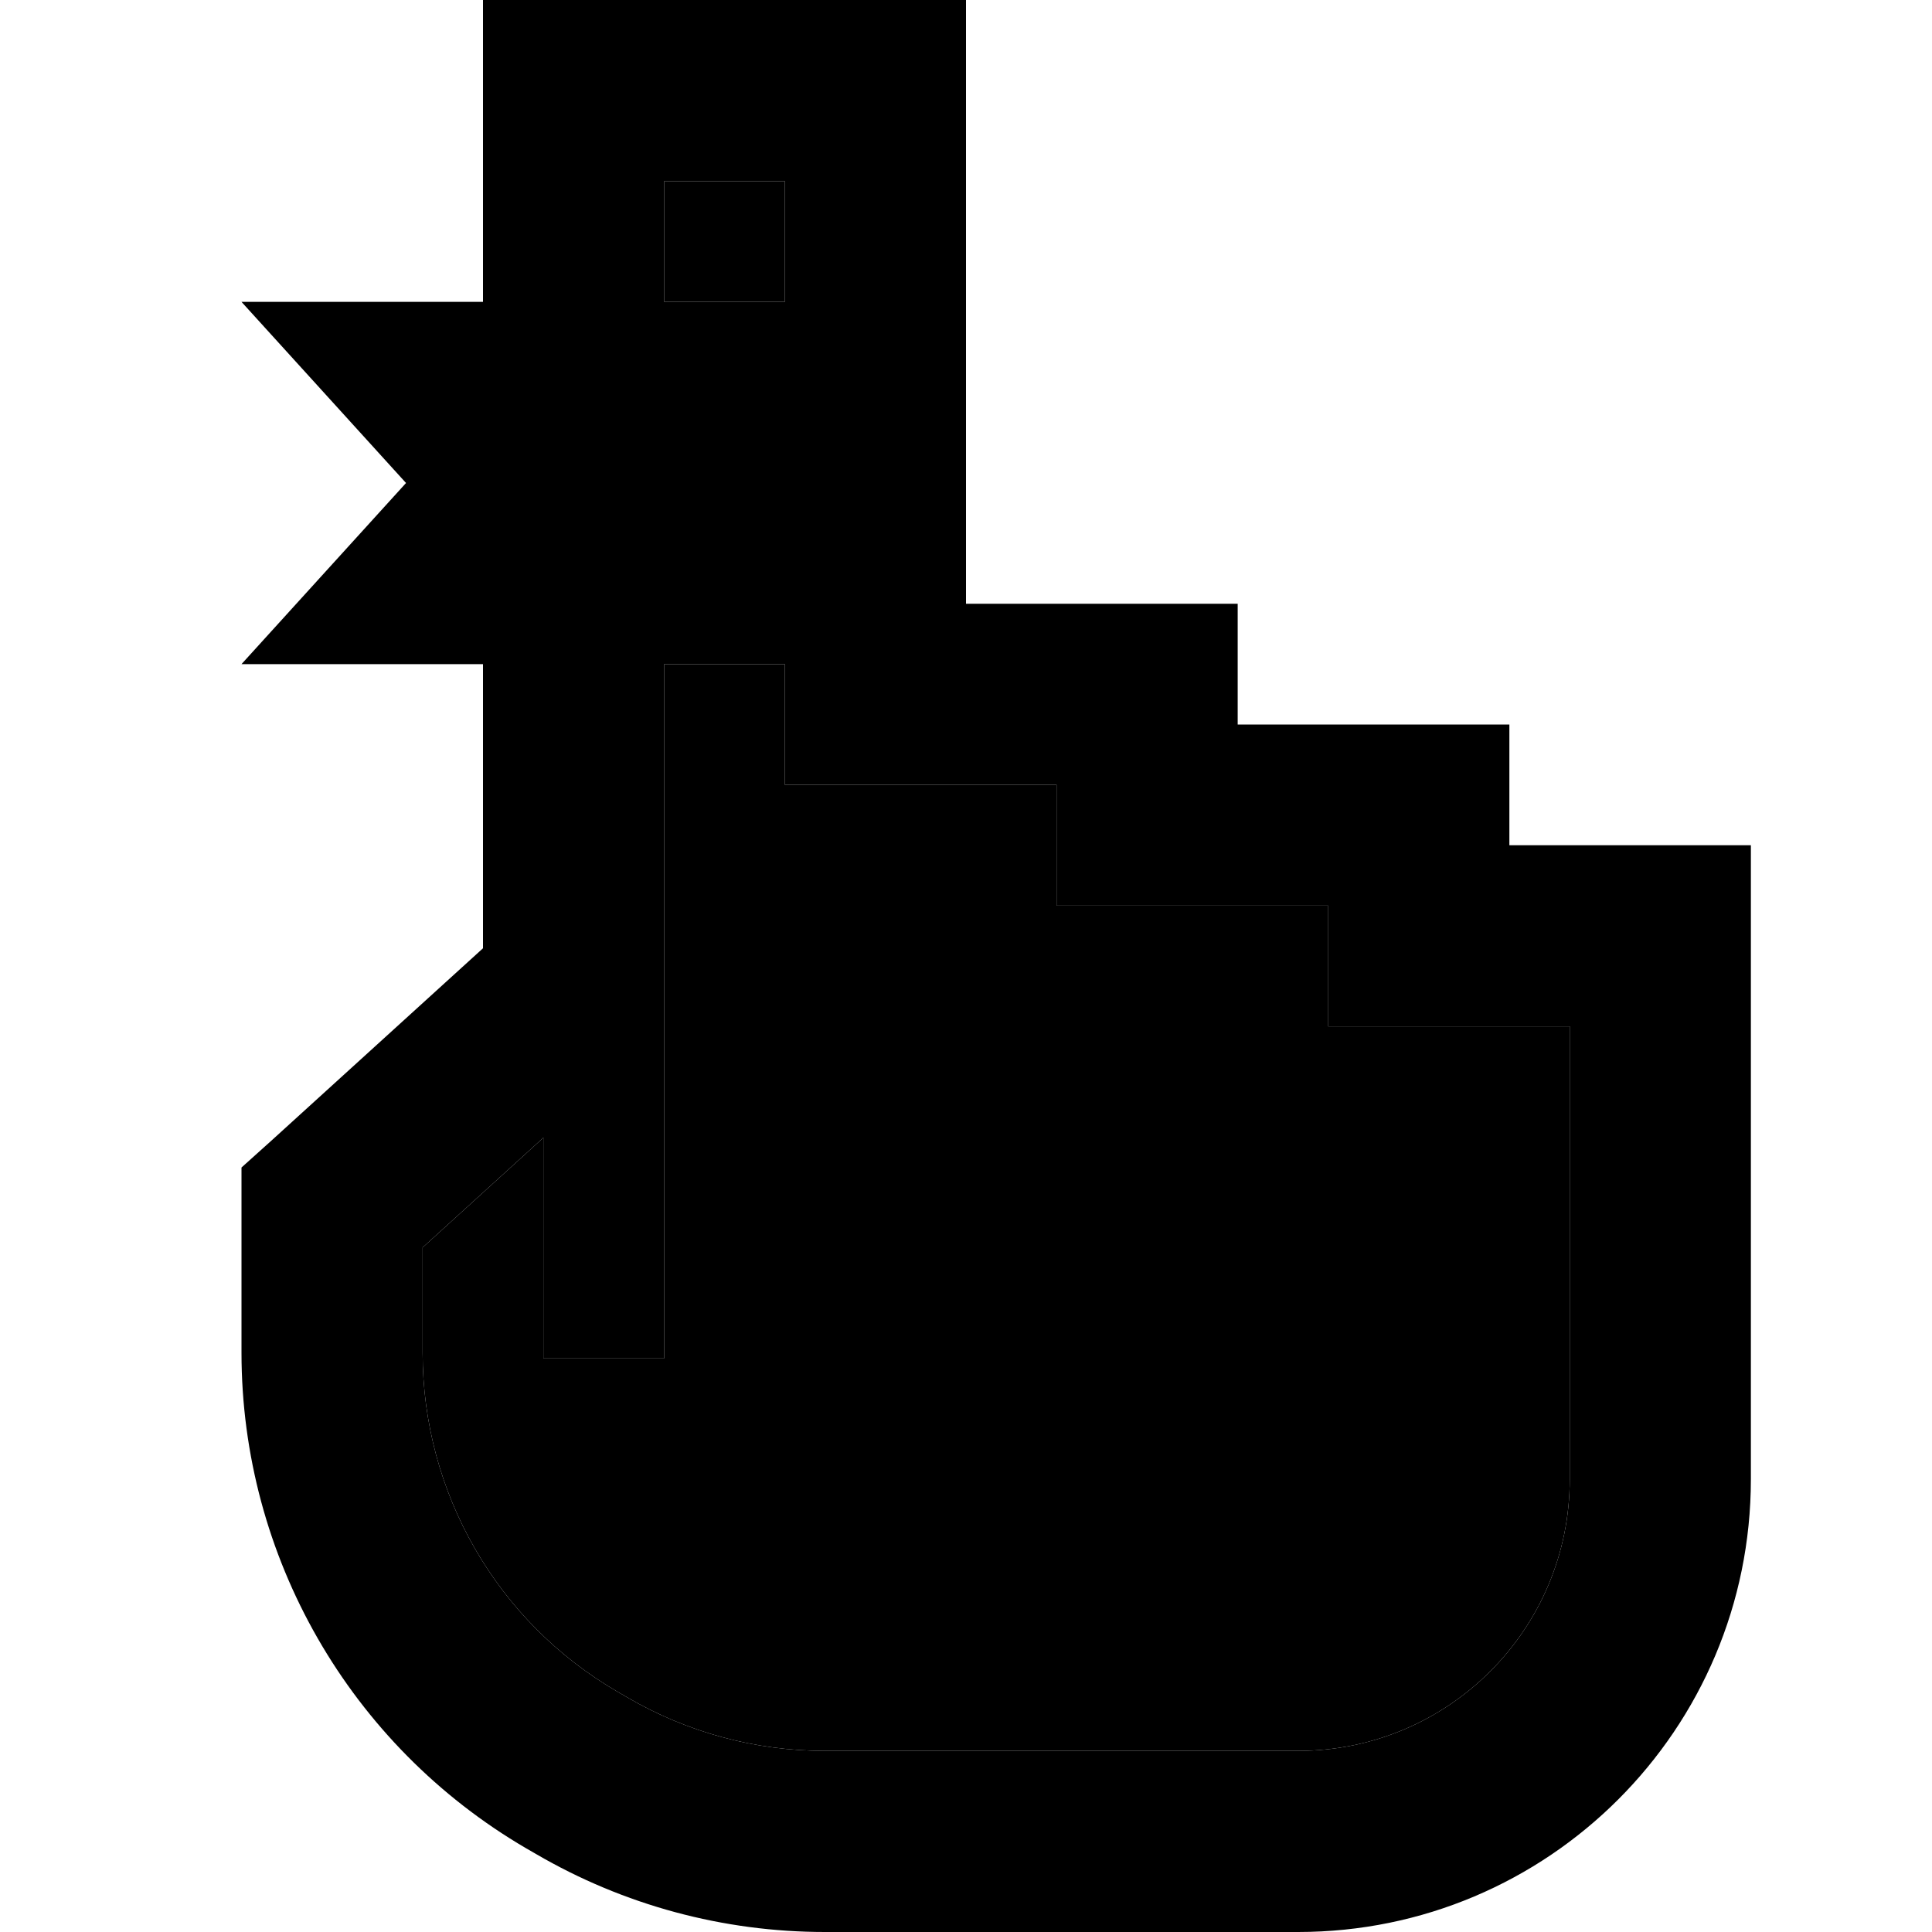 <svg xmlns="http://www.w3.org/2000/svg" width="24" height="24" viewBox="0 0 448 512">
    <path class="pr-icon-duotone-secondary" d="M80 330.6l0 27.9c0 37 19.6 71.2 51.6 89.8l2.6 1.5c15.9 9.3 34 14.2 52.4 14.2L312 464c39.8 0 72-32.2 72-72l0-8 0-96 0-16-40 0-24 0 0-24 0-8-48 0-24 0 0-24 0-8-48 0-24 0 0-24 0-8-32 0 0 72 0 13.8 0 2.2 0 8.4 0 71.6 0 16-32 0 0-16 0-42.5L80 330.6zM144 48l0 32 32 0 0-32-32 0z"/>
    <path class="pr-icon-duotone-primary" d="M96 0l24 0 80 0 24 0 0 24 0 136 48 0 24 0 0 24 0 8 48 0 24 0 0 24 0 8 40 0 24 0 0 24 0 40 0 96 0 8c0 66.3-53.7 120-120 120l-125.4 0c-26.9 0-53.3-7.1-76.6-20.7l-2.6-1.5C60.7 462.5 32 412.5 32 358.5L32 320l0-10.6 7.9-7.1 56.1-51L96 176l-64 0 43.6-48L32 80l64 0 0-56L96 0zm48 176l0 72 0 13.8 0 2.2 0 8.4 0 71.6 0 16-32 0 0-16 0-42.5L80 330.6l0 27.9c0 37 19.6 71.2 51.6 89.8l2.6 1.5-11.7 20 11.7-20c15.9 9.3 34 14.2 52.4 14.2L312 464c39.8 0 72-32.2 72-72l0-8 0-96 0-16-40 0-24 0 0-24 0-8-48 0-24 0 0-24 0-8-48 0-24 0 0-24 0-8-32 0zm32-96l0-32-32 0 0 32 32 0z"/>
</svg>